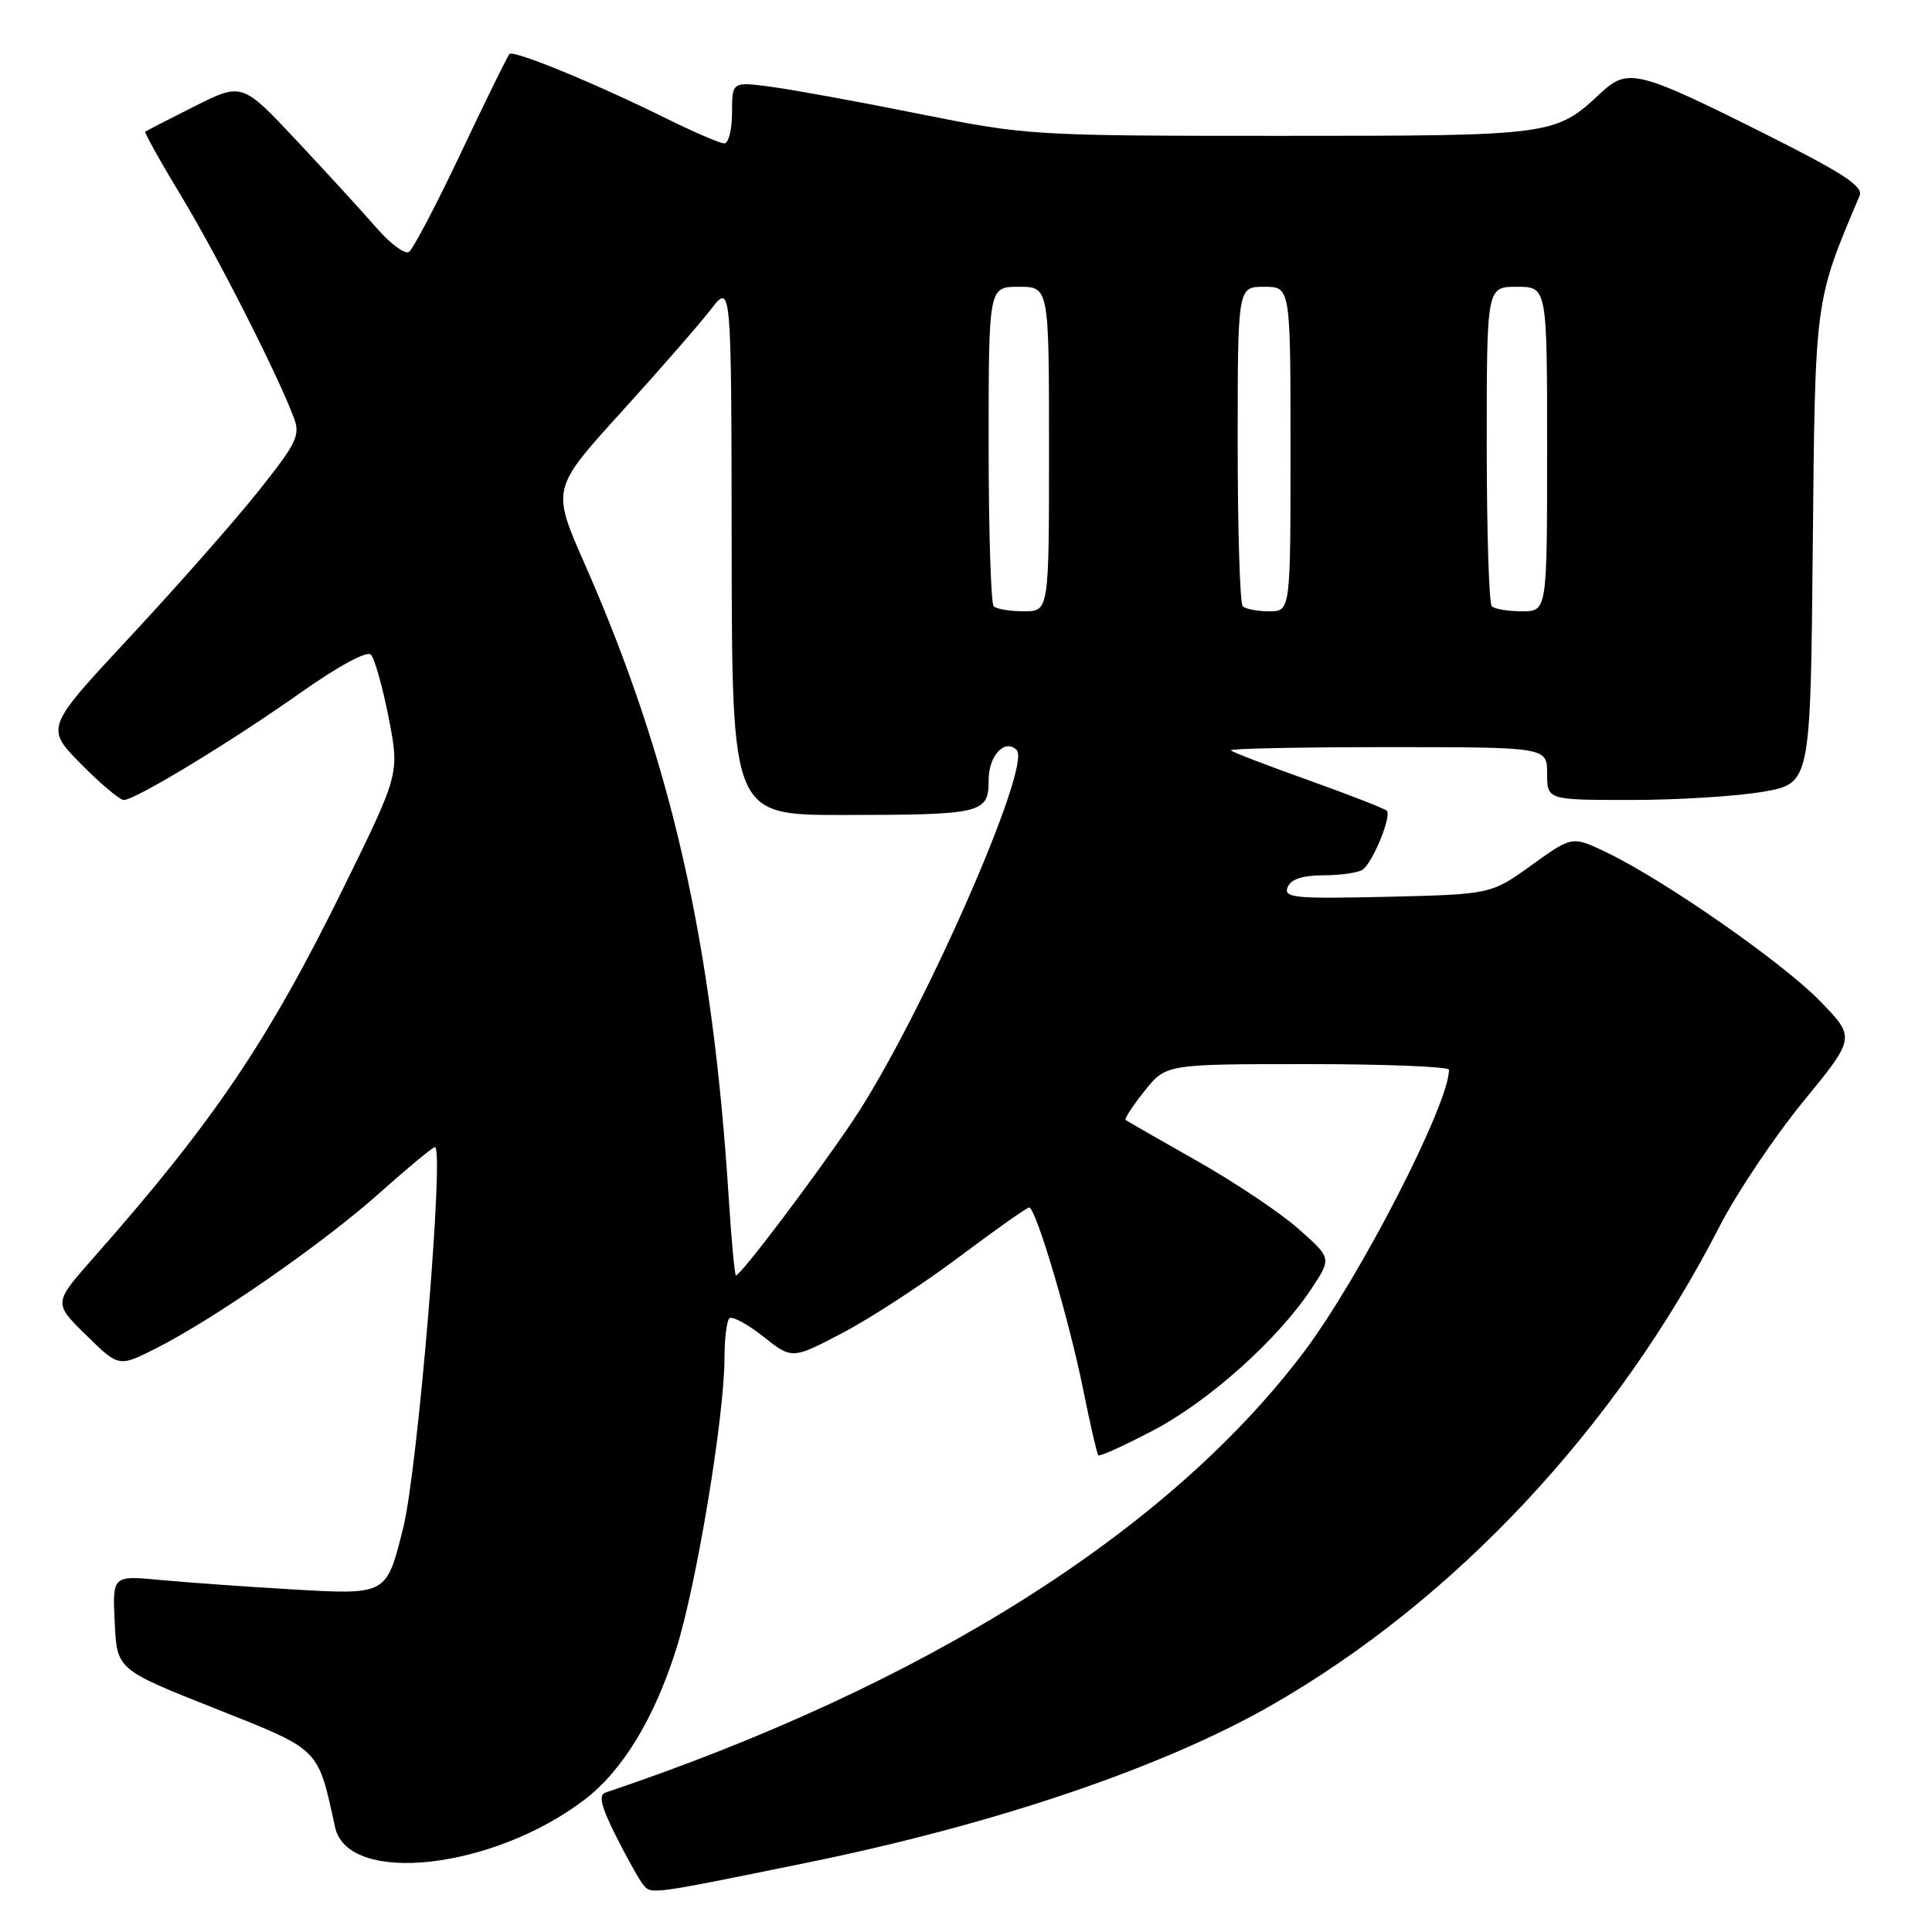 <?xml version="1.0" encoding="UTF-8" standalone="no"?>
<!DOCTYPE svg PUBLIC "-//W3C//DTD SVG 1.1//EN" "http://www.w3.org/Graphics/SVG/1.1/DTD/svg11.dtd" >
<svg xmlns="http://www.w3.org/2000/svg" xmlns:xlink="http://www.w3.org/1999/xlink" version="1.1" viewBox="0 0 256 256">
 <g >
 <path fill="currentColor"
d=" M 106.82 246.84 C 131.80 241.75 154.03 234.22 168.46 225.96 C 192.76 212.05 214.15 189.19 227.87 162.47 C 230.14 158.05 235.12 150.63 238.93 145.97 C 245.87 137.50 245.87 137.50 241.19 132.67 C 236.23 127.56 220.61 116.67 212.92 112.97 C 208.33 110.76 208.33 110.76 202.95 114.63 C 197.57 118.50 197.57 118.50 183.79 118.83 C 171.57 119.11 170.07 118.97 170.61 117.58 C 171.02 116.50 172.52 116.00 175.36 115.98 C 177.64 115.98 179.98 115.64 180.56 115.23 C 181.90 114.30 184.44 108.10 183.75 107.42 C 183.47 107.14 178.80 105.32 173.38 103.38 C 167.96 101.45 163.33 99.67 163.10 99.43 C 162.86 99.19 172.19 99.00 183.83 99.00 C 205.00 99.00 205.00 99.00 205.00 102.50 C 205.00 106.00 205.00 106.00 216.17 106.00 C 222.31 106.00 230.16 105.51 233.62 104.91 C 239.90 103.81 239.90 103.81 240.20 72.66 C 240.52 39.33 240.42 40.08 246.41 25.93 C 246.93 24.70 244.21 22.92 233.79 17.70 C 217.12 9.35 215.69 8.99 212.18 12.26 C 206.07 17.98 205.91 18.00 169.71 18.00 C 136.86 18.00 136.08 17.95 121.91 15.11 C 113.98 13.51 105.14 11.90 102.25 11.51 C 97.00 10.81 97.00 10.81 97.00 14.91 C 97.00 17.16 96.54 19.00 95.98 19.00 C 95.41 19.00 91.92 17.50 88.23 15.67 C 78.92 11.06 68.07 6.60 67.51 7.15 C 67.26 7.41 64.37 13.28 61.10 20.20 C 57.83 27.12 54.71 33.06 54.18 33.39 C 53.64 33.72 51.73 32.31 49.94 30.25 C 48.15 28.19 43.40 23.00 39.38 18.71 C 32.09 10.93 32.09 10.93 25.79 14.08 C 22.33 15.82 19.39 17.33 19.25 17.45 C 19.11 17.57 21.28 21.46 24.08 26.09 C 28.85 34.00 36.67 49.38 38.92 55.30 C 39.83 57.69 39.36 58.66 34.12 65.23 C 30.92 69.23 23.28 77.89 17.15 84.47 C 6.01 96.44 6.01 96.44 10.72 101.22 C 13.31 103.85 15.87 106.00 16.40 106.00 C 17.93 106.00 30.61 98.30 39.87 91.76 C 44.78 88.29 48.61 86.21 49.14 86.74 C 49.63 87.23 50.69 90.98 51.49 95.06 C 52.95 102.50 52.95 102.50 45.58 117.50 C 35.54 137.94 28.33 148.61 12.29 166.77 C 7.09 172.67 7.09 172.67 11.42 176.92 C 15.74 181.16 15.74 181.16 20.70 178.65 C 28.51 174.69 42.86 164.72 50.30 158.07 C 54.04 154.73 57.34 152.00 57.63 152.00 C 58.91 152.00 55.36 194.75 53.43 202.43 C 51.19 211.41 51.33 211.33 38.53 210.59 C 32.46 210.24 24.66 209.68 21.20 209.35 C 14.90 208.76 14.90 208.76 15.20 214.99 C 15.50 221.23 15.50 221.23 28.44 226.36 C 42.56 231.97 42.07 231.48 44.40 242.12 C 46.10 249.86 65.30 247.74 77.45 238.47 C 82.48 234.63 86.67 227.76 89.59 218.55 C 92.28 210.08 95.99 187.70 96.00 179.92 C 96.00 177.40 96.29 175.05 96.64 174.69 C 96.99 174.34 99.01 175.42 101.12 177.09 C 104.96 180.13 104.96 180.13 111.73 176.57 C 115.45 174.61 122.40 170.08 127.16 166.50 C 131.92 162.93 136.07 160.00 136.37 160.00 C 137.25 160.00 141.64 174.79 143.50 184.00 C 144.44 188.68 145.36 192.65 145.53 192.84 C 145.71 193.03 148.99 191.54 152.82 189.53 C 160.22 185.64 169.33 177.48 173.76 170.78 C 176.45 166.72 176.45 166.72 172.10 162.87 C 169.71 160.74 163.65 156.68 158.63 153.84 C 153.61 151.00 149.34 148.55 149.15 148.40 C 148.96 148.26 150.09 146.53 151.65 144.57 C 154.50 141.00 154.50 141.00 173.25 141.00 C 183.56 141.00 192.00 141.34 192.00 141.75 C 192.00 146.31 180.16 169.34 172.79 179.12 C 154.86 202.91 122.56 223.29 80.22 237.53 C 79.28 237.84 79.65 239.36 81.59 243.23 C 83.05 246.13 84.67 249.04 85.21 249.71 C 86.28 251.05 86.04 251.08 106.82 246.84 Z  M 96.56 158.75 C 94.40 124.77 88.96 100.82 77.48 74.73 C 73.09 64.77 73.09 64.77 82.30 54.63 C 87.36 49.05 92.72 42.91 94.20 40.99 C 96.91 37.50 96.91 37.50 96.95 72.75 C 97.00 108.00 97.00 108.00 111.75 107.99 C 130.23 107.97 131.00 107.78 131.00 103.35 C 131.00 100.13 133.15 97.82 134.71 99.38 C 136.81 101.48 121.79 135.46 112.97 148.56 C 107.84 156.18 98.14 169.00 97.52 169.00 C 97.35 169.00 96.92 164.39 96.56 158.75 Z  M 131.67 80.33 C 131.30 79.97 131.00 70.29 131.00 58.83 C 131.00 38.00 131.00 38.00 135.00 38.00 C 139.00 38.00 139.00 38.00 139.00 59.50 C 139.00 81.00 139.00 81.00 135.67 81.00 C 133.83 81.00 132.03 80.70 131.67 80.33 Z  M 164.67 80.33 C 164.30 79.97 164.00 70.29 164.00 58.83 C 164.00 38.00 164.00 38.00 167.50 38.00 C 171.00 38.00 171.00 38.00 171.00 59.50 C 171.00 81.00 171.00 81.00 168.17 81.00 C 166.61 81.00 165.03 80.70 164.67 80.33 Z  M 197.67 80.33 C 197.30 79.97 197.00 70.29 197.00 58.83 C 197.00 38.00 197.00 38.00 201.00 38.00 C 205.00 38.00 205.00 38.00 205.00 59.50 C 205.00 81.00 205.00 81.00 201.67 81.00 C 199.83 81.00 198.03 80.70 197.67 80.33 Z "/>
</g>
</svg>